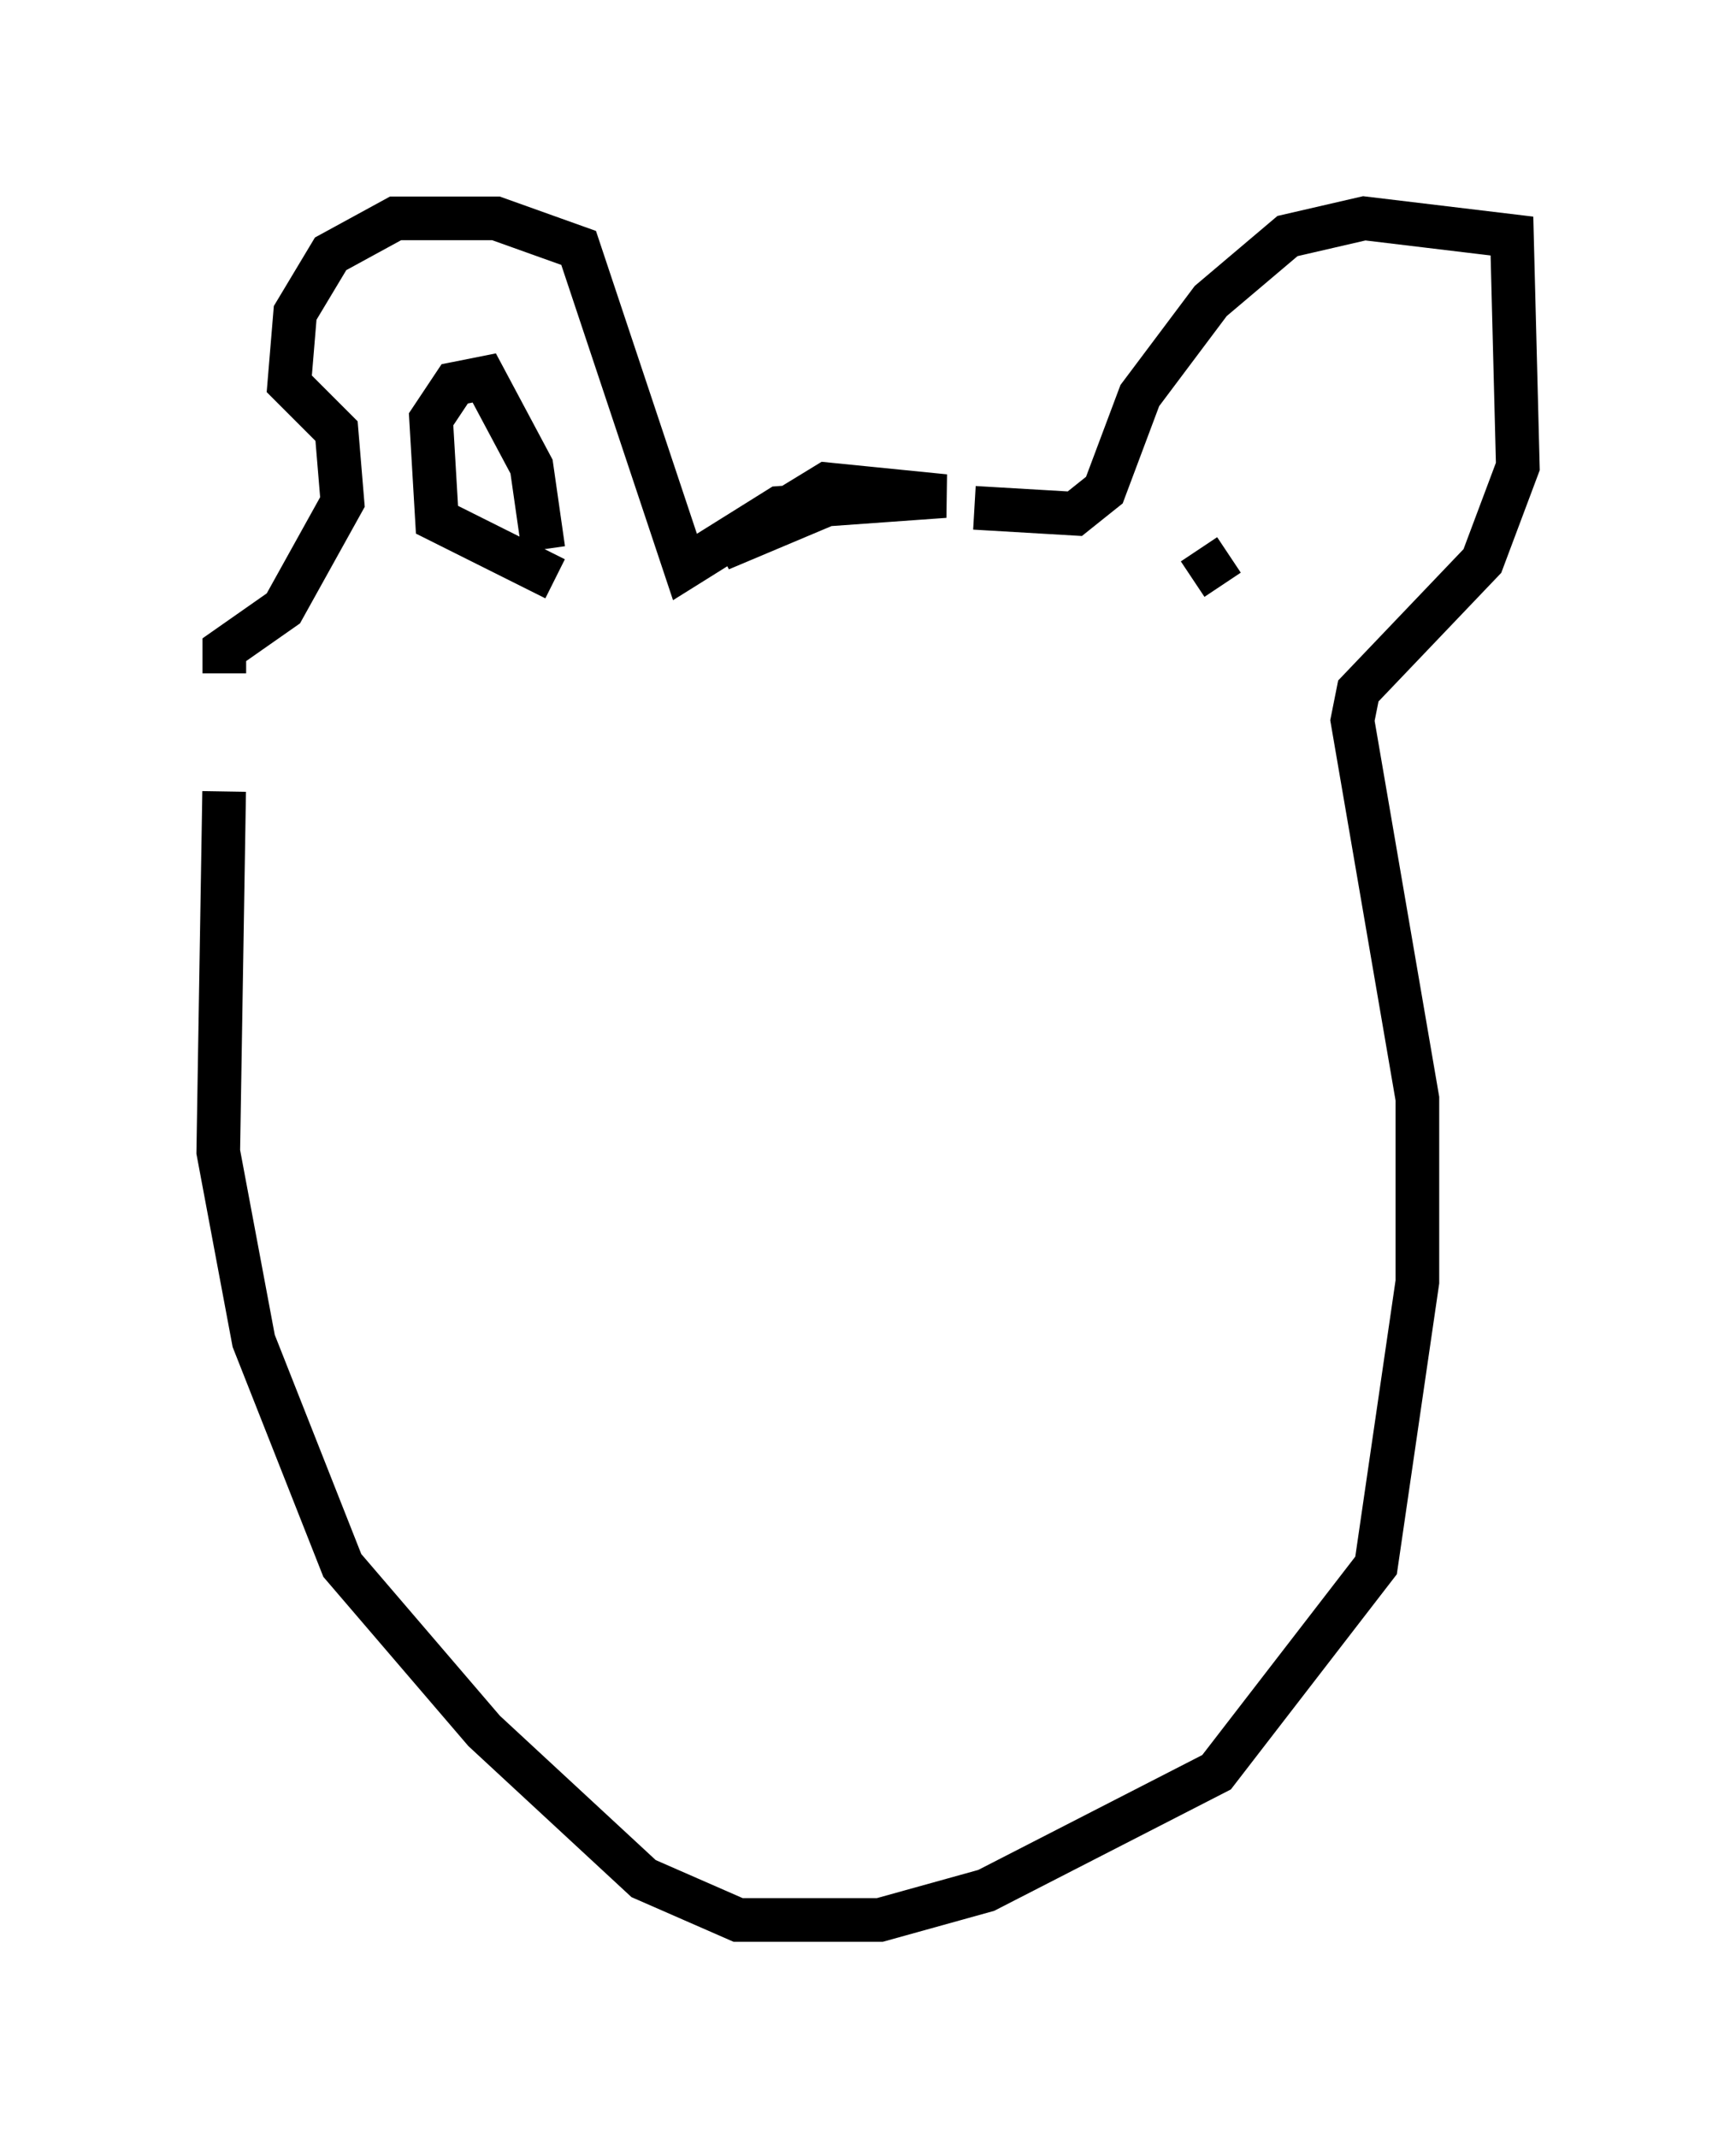 <?xml version="1.0" encoding="utf-8" ?>
<svg baseProfile="full" height="48.971" version="1.1" width="39.77" xmlns="http://www.w3.org/2000/svg" xmlns:ev="http://www.w3.org/2001/xml-events" xmlns:xlink="http://www.w3.org/1999/xlink"><defs /><rect fill="white" height="48.971" width="39.77" x="0" y="0" /><path d="M6.218, 14.743 m-1.083, 3.383 l-0.135, 8.254 0.812, 4.33 l2.03, 5.142 3.248, 3.789 l3.654, 3.383 2.165, 0.947 l3.248, 0.0 2.436, -0.677 l5.277, -2.706 3.654, -4.736 l0.947, -6.495 0.0, -4.195 l-1.488, -8.66 0.135, -0.677 l2.842, -2.977 0.812, -2.165 l-0.135, -5.277 -3.383, -0.406 l-1.759, 0.406 -1.759, 1.488 l-1.624, 2.165 -0.812, 2.165 l-0.677, 0.541 -2.3, -0.135 m-3.248, -0.135 l-2.571, 1.083 2.436, -1.488 l2.706, 0.271 -3.789, 0.271 l-2.165, 1.353 -2.436, -7.307 l-1.894, -0.677 -2.3, 0.0 l-1.488, 0.812 -0.812, 1.353 l-0.135, 1.624 1.083, 1.083 l0.135, 1.624 -1.353, 2.436 l-1.353, 0.947 0.0, 0.541 m7.578, -2.165 l-2.706, -1.353 -0.135, -2.3 l0.541, -0.812 0.677, -0.135 l1.083, 2.03 0.271, 1.894 m15.561, 0.812 l-0.541, -0.812 " fill="none" stroke="black" stroke-width="1" /></svg>
